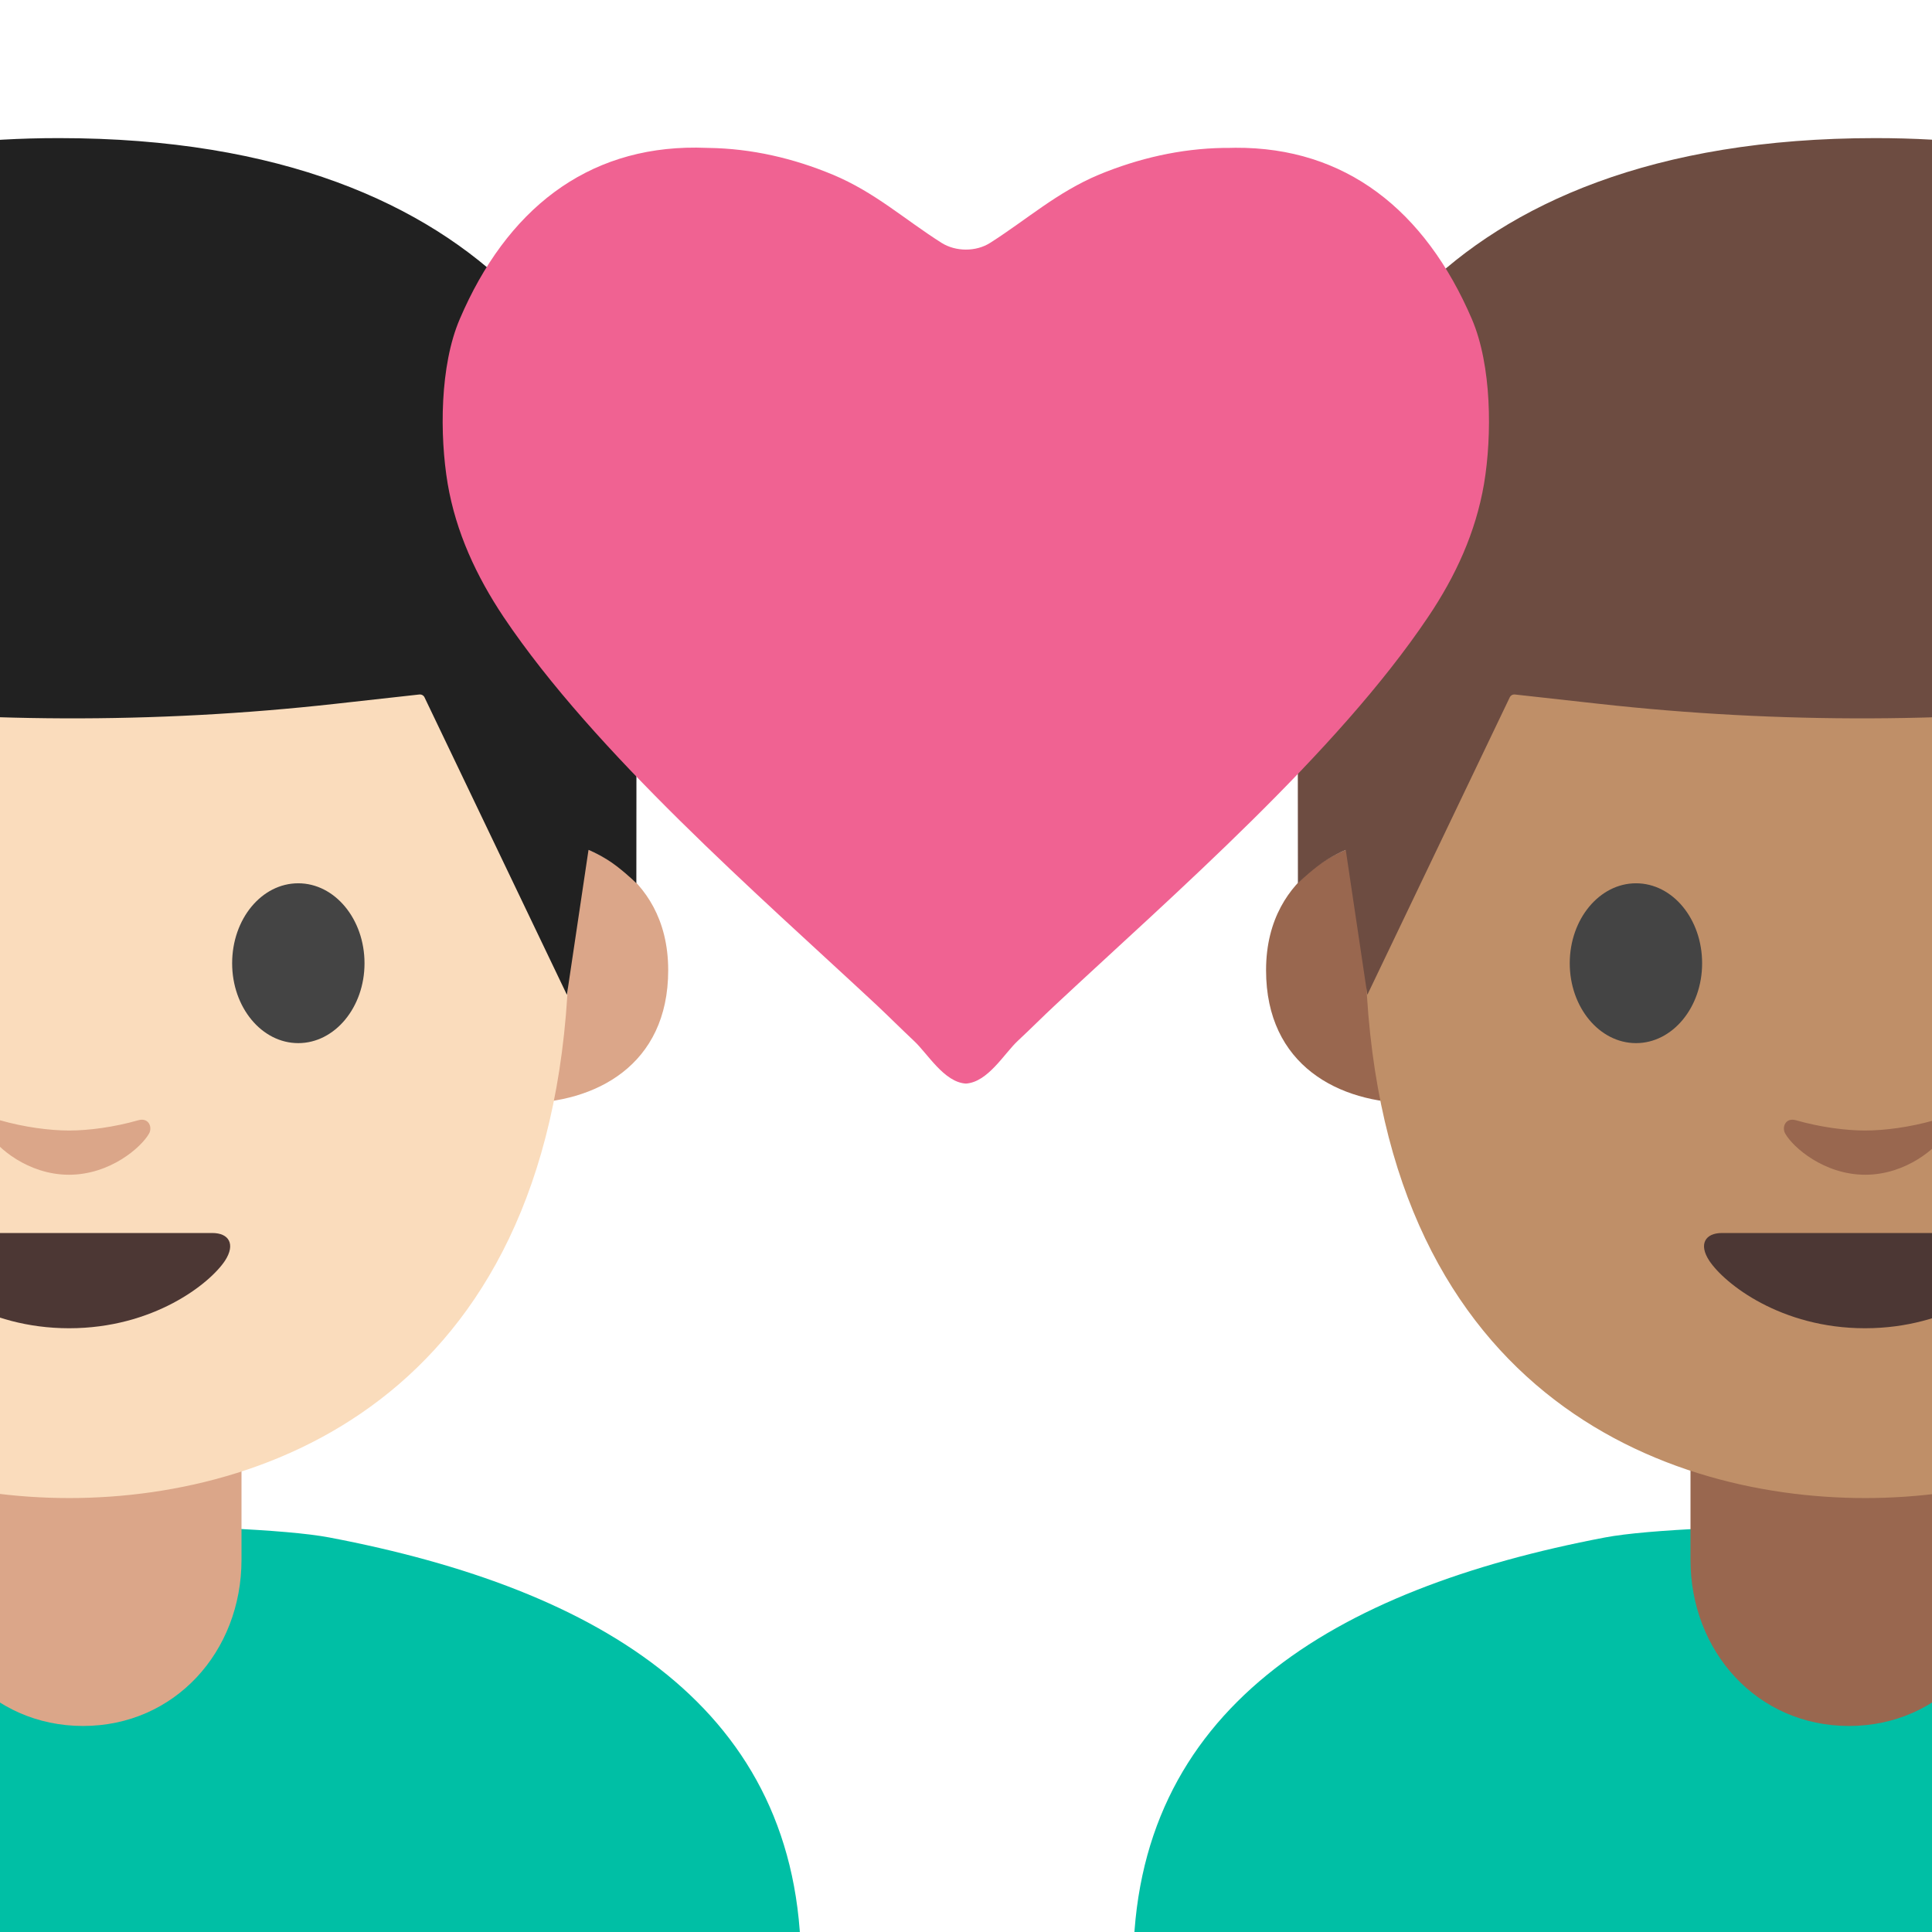 <?xml version="1.0" encoding="UTF-8" standalone="no"?><!DOCTYPE svg PUBLIC "-//W3C//DTD SVG 1.1//EN" "http://www.w3.org/Graphics/SVG/1.1/DTD/svg11.dtd"><svg width="128px" height="128px" version="1.1" xmlns="http://www.w3.org/2000/svg" xmlns:xlink="http://www.w3.org/1999/xlink" xml:space="preserve" xmlns:serif="http://www.serif.com/" style="fill-rule:evenodd;clip-rule:evenodd;stroke-linejoin:round;stroke-miterlimit:2;"><g><clipPath id="_clip1"><rect x="0" y="0" width="128" height="128"/></clipPath><g clip-path="url(#_clip1)"><path d="M139.81,101.86C134.11,100.78 112.04,100.78 106.34,101.86C88.3,105.29 75.08,113.25 75.08,130.22L75.08,188.05L123.08,188.06L171.08,188.05L171.08,130.22C171.08,113.25 157.85,105.29 139.81,101.86Z" style="fill:#00bfa5;fill-rule:nonzero;"/><path d="M122.5,114.35C116.42,114.35 112,109.42 112,103.34L112,93L133,93L133,103.34C133,109.42 128.58,114.35 122.5,114.35Z" style="fill:#99674f;fill-rule:nonzero;"/><g><path d="M156.79,55.97C156.79,55.97 162.88,57.03 162.88,63.59C162.88,69.38 158.44,71.66 153.99,71.66L153.99,55.97L156.79,55.97ZM90.15,55.97C90.15,55.97 83.88,57.41 83.88,64.28C83.88,70.6 88.73,73.09 93.58,73.09L93.58,55.97L90.15,55.97Z" style="fill:#99674f;fill-rule:nonzero;"/></g><path d="M123.57,13C97.32,13 90.44,33.35 90.44,61.94C90.44,91.59 109.5,99.25 123.57,99.25C137.43,99.25 156.7,91.8 156.7,61.94C156.7,33.35 149.82,13 123.57,13Z" style="fill:#bf8f68;fill-rule:nonzero;"/><path d="M133.06,81.69L114.08,81.69C112.99,81.69 112.52,82.42 113.24,83.52C114.25,85.05 117.99,88 123.56,88C129.14,88 132.88,85.05 133.88,83.52C134.61,82.42 134.15,81.69 133.06,81.69Z" style="fill:#4c3734;fill-rule:nonzero;"/><path d="M128.15,74.22C126.54,74.68 124.86,74.9 123.57,74.9C122.28,74.9 120.6,74.68 118.99,74.22C118.3,74.02 118.03,74.68 118.28,75.11C118.79,76.01 120.85,77.83 123.58,77.83C126.3,77.83 128.37,76.01 128.88,75.11C129.11,74.68 128.84,74.02 128.15,74.22Z" style="fill:#99674f;fill-rule:nonzero;"/><path d="M112.77,63.82C112.77,66.74 110.81,69.11 108.39,69.11C105.97,69.11 104,66.74 104,63.82C104,60.89 105.97,58.52 108.39,58.52C110.82,58.52 112.77,60.89 112.77,63.82M134.36,63.82C134.36,66.74 136.32,69.11 138.75,69.11C141.17,69.11 143.13,66.74 143.13,63.82C143.13,60.89 141.16,58.52 138.75,58.52C136.32,58.52 134.36,60.89 134.36,63.82" style="fill:#444;fill-rule:nonzero;"/><path d="M85.99,58.52C85.99,58.52 85.98,50.08 85.98,38.59C85.98,26.58 94.79,9.15 124.25,9.15C144.81,9.15 152.5,18.09 152.5,23.51C152.5,23.51 160.14,24.88 160.89,34.66C161.42,41.53 160.74,58.05 160.74,58.05C160.74,58.05 159.91,57.31 158.97,56.88C158.47,56.65 157.97,56.55 157.97,56.55L156.59,65.98L146.36,46.18C146.301,46.06 146.172,45.992 146.04,46.01L141.9,46.5C129.957,47.913 117.892,47.957 105.94,46.63L100.35,46.01C100.217,46 100.091,46.071 100.03,46.19L90.59,65.91L89.16,56.31C89.16,56.31 88.18,56.7 87.29,57.39C86.44,58.05 85.99,58.52 85.99,58.52Z" style="fill:#6d4c41;fill-rule:nonzero;"/></g></g><g><clipPath id="_clip2"><rect x="0" y="0" width="128" height="128"/></clipPath><g clip-path="url(#_clip2)"><path d="M-11.66,101.86C-5.96,100.78 16.11,100.78 21.81,101.86C39.85,105.29 53.07,113.25 53.07,130.22L53.07,188.05L5.07,188.06L-42.93,188.05L-42.93,130.22C-42.92,113.25 -29.7,105.29 -11.66,101.86Z" style="fill:#00bfa5;fill-rule:nonzero;"/><path d="M5.5,114.35C11.58,114.35 16,109.42 16,103.34L16,93L-5,93L-5,103.34C-5,109.42 -0.58,114.35 5.5,114.35Z" style="fill:#dba689;fill-rule:nonzero;"/><g><path d="M-28.64,55.97C-28.64,55.97 -34.73,57.03 -34.73,63.59C-34.73,69.38 -30.29,71.66 -25.84,71.66L-25.84,55.97L-28.64,55.97ZM38,55.97C38,55.97 44.27,57.41 44.27,64.28C44.27,70.6 39.42,73.09 34.57,73.09L34.57,55.97L38,55.97Z" style="fill:#dba689;fill-rule:nonzero;"/></g><path d="M4.58,13C30.83,13 37.71,33.35 37.71,61.94C37.71,91.59 18.65,99.25 4.58,99.25C-9.28,99.25 -28.55,91.8 -28.55,61.94C-28.54,33.35 -21.67,13 4.58,13Z" style="fill:#fadcbc;fill-rule:nonzero;"/><path d="M-4.91,81.69L14.07,81.69C15.16,81.69 15.62,82.42 14.91,83.52C13.9,85.05 10.16,88 4.58,88C-1,88 -4.74,85.05 -5.74,83.52C-6.46,82.42 -6,81.69 -4.91,81.69Z" style="fill:#4c3734;fill-rule:nonzero;"/><path d="M0,74.22C1.61,74.68 3.29,74.9 4.58,74.9C5.87,74.9 7.55,74.68 9.16,74.22C9.85,74.02 10.12,74.68 9.87,75.11C9.36,76.01 7.3,77.83 4.57,77.83C1.85,77.83 -0.22,76.01 -0.73,75.11C-0.96,74.68 -0.69,74.02 0,74.22Z" style="fill:#dba689;fill-rule:nonzero;"/><path d="M15.38,63.82C15.38,66.74 17.34,69.11 19.76,69.11C22.18,69.11 24.15,66.74 24.15,63.82C24.15,60.89 22.18,58.52 19.76,58.52C17.33,58.52 15.38,60.89 15.38,63.82M-6.21,63.82C-6.21,66.74 -8.17,69.11 -10.6,69.11C-13.02,69.11 -14.98,66.74 -14.98,63.82C-14.98,60.89 -13.01,58.52 -10.6,58.52C-8.17,58.52 -6.21,60.89 -6.21,63.82" style="fill:#444;fill-rule:nonzero;"/><path d="M42.16,58.52C42.16,58.52 42.17,50.08 42.17,38.59C42.17,26.58 33.36,9.15 3.9,9.15C-16.66,9.15 -24.35,18.09 -24.35,23.51C-24.35,23.51 -31.99,24.88 -32.74,34.66C-33.27,41.53 -32.59,58.05 -32.59,58.05C-32.59,58.05 -31.76,57.31 -30.82,56.88C-30.32,56.65 -29.82,56.55 -29.82,56.55L-28.44,65.98L-18.21,46.18C-18.15,46.06 -18.02,45.99 -17.89,46.01L-13.75,46.5C-1.81,47.91 10.26,47.96 22.21,46.63L27.8,46.01C27.93,46 28.06,46.07 28.12,46.19L37.56,65.91L38.99,56.31C38.99,56.31 39.97,56.7 40.86,57.39C41.71,58.05 42.16,58.52 42.16,58.52Z" style="fill:#212121;fill-rule:nonzero;"/></g></g><g><path d="M33.36,40.87C39.43,49.91 50.25,59.29 58.05,66.56C58.88,67.34 59.71,68.17 60.55,68.96C61.45,69.79 62.54,71.7 63.99,71.79C65.45,71.7 66.53,69.8 67.43,68.96C68.28,68.17 69.1,67.34 69.94,66.56C77.74,59.28 88.56,49.9 94.62,40.87C96.44,38.17 97.77,35.27 98.32,32.06C98.86,28.84 98.83,24.21 97.52,21.15C94.41,13.9 89.12,9.75 81.85,9.79C81.58,9.8 81.32,9.8 81.04,9.8C78.19,9.85 75.43,10.49 72.81,11.57C70.01,12.75 68.08,14.51 65.6,16.09C64.66,16.69 63.32,16.68 62.38,16.09C59.89,14.51 57.97,12.74 55.17,11.57C52.55,10.48 49.79,9.84 46.94,9.8C46.68,9.79 46.4,9.79 46.13,9.78C38.85,9.74 33.56,13.89 30.46,21.14C29.14,24.21 29.12,28.83 29.66,32.05C30.21,35.27 31.56,38.17 33.36,40.87Z" style="fill:#f06292;fill-rule:nonzero;"/></g></svg>